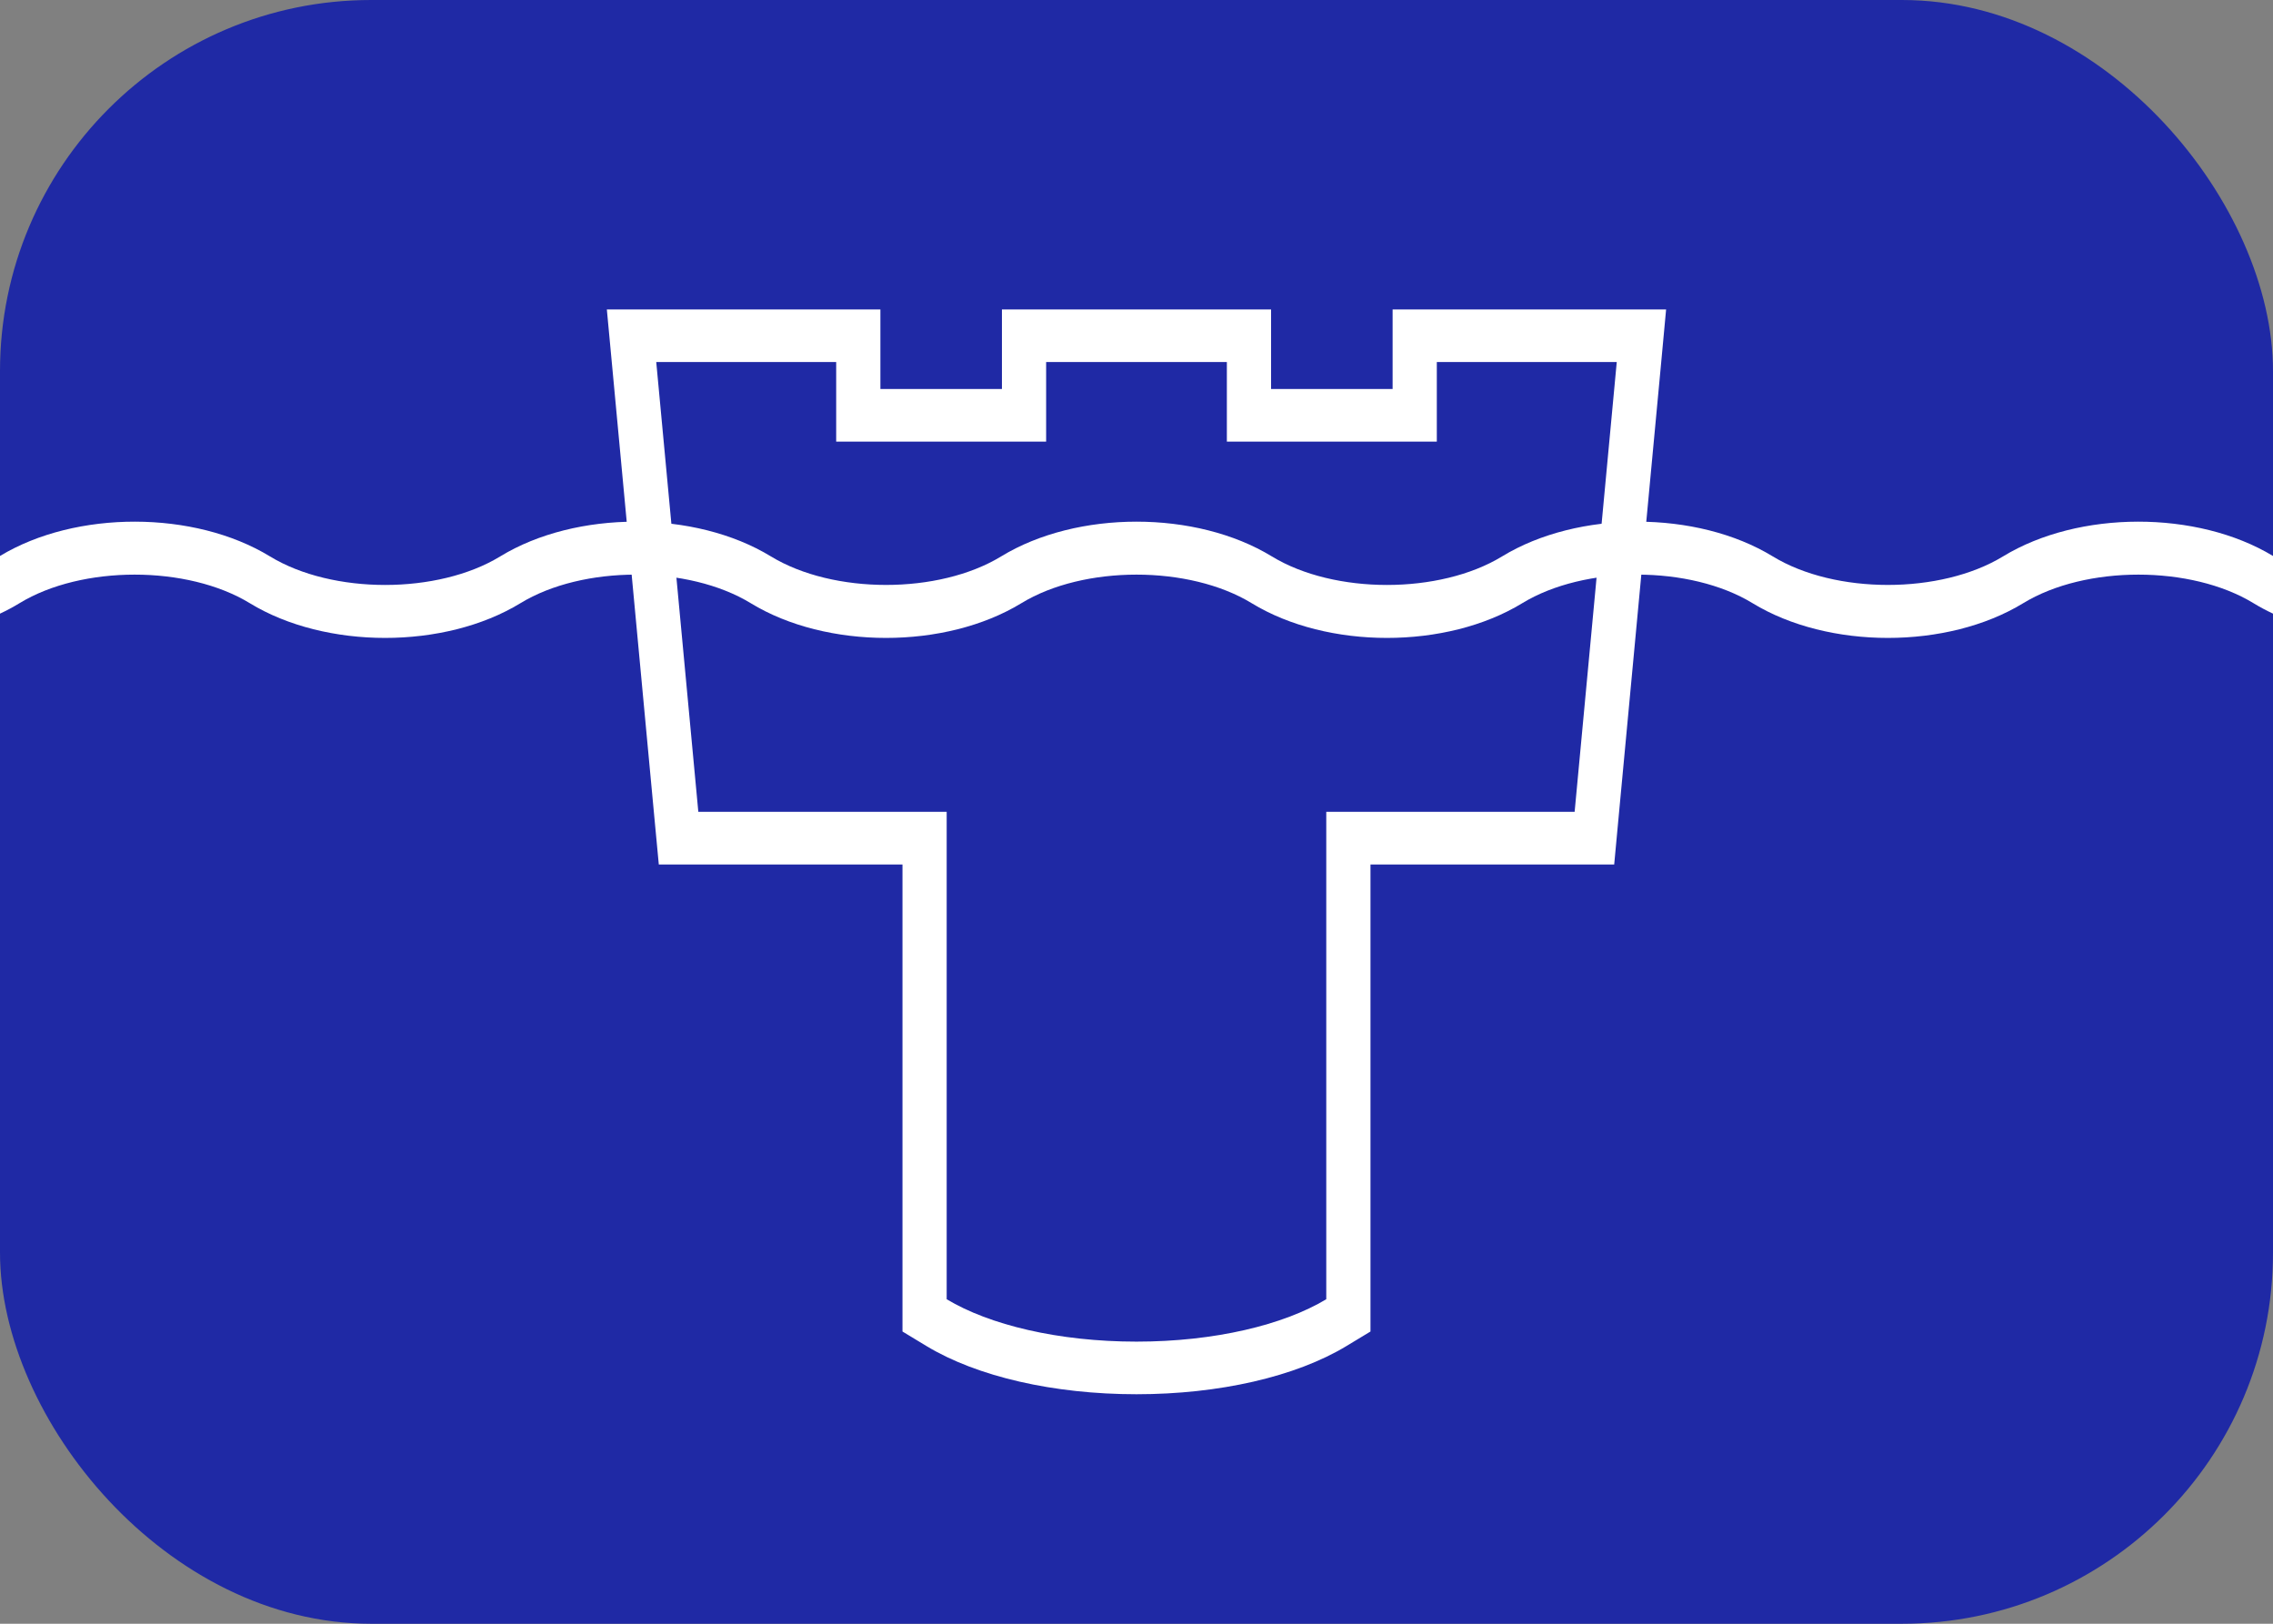<svg width="49" height="35" viewBox="0 0 49 35" fill="none" xmlns="http://www.w3.org/2000/svg">
<rect x="0" y="0" width="49" height="35" fill="#808080" stroke="none"/>
<g clip-path="url(#clip0_1130_1623)">
<path d="M49 0H0V35H49V0Z" fill="#1F29A5"/>
<path d="M34.853 7.804L33.945 17.499H28.591V28.005C27.674 28.558 26.183 28.919 24.5 28.919C22.817 28.919 21.326 28.558 20.408 28.005L20.408 17.499H15.054L14.147 7.804H18.026V9.519H22.552V7.804H26.448V9.519H30.974V7.804H34.853ZM35.917 6.67H34.853H30.974H30.021V7.804V8.385H27.401V7.804V6.67H26.448H22.552H21.599V7.804V8.385H18.979V7.804V6.67H18.026H14.147H13.082L13.2 7.93L14.107 17.625L14.202 18.634H15.054H19.455L19.455 28.005V28.701L19.977 29.017C21.069 29.675 22.717 30.053 24.5 30.053C26.282 30.053 27.931 29.675 29.023 29.016L29.544 28.701V28.005V18.634H33.946H34.798L34.892 17.625L35.8 7.93L35.917 6.67Z" fill="white"/>
<path d="M49 13.227C48.855 13.159 48.714 13.084 48.58 13.002C47.234 12.181 44.961 12.181 43.615 13.002C41.98 14 39.417 14 37.781 13.002C36.436 12.181 34.162 12.181 32.816 13.002C31.181 14 28.618 14 26.983 13.002C25.637 12.181 23.363 12.181 22.018 13.002C20.382 14 17.819 14 16.184 13.002C14.838 12.181 12.564 12.181 11.219 13.002C9.583 14 7.021 14 5.385 13.002C4.039 12.181 1.766 12.181 0.42 13.002C0.286 13.084 0.146 13.159 0 13.227V11.984C1.636 10.995 4.189 10.998 5.819 11.993C7.165 12.814 9.439 12.814 10.784 11.993C12.42 10.995 14.982 10.995 16.618 11.993C17.964 12.813 20.237 12.814 21.583 11.993C23.219 10.995 25.782 10.995 27.417 11.993C28.763 12.814 31.036 12.814 32.382 11.993C34.017 10.995 36.58 10.995 38.216 11.993C39.562 12.814 41.835 12.813 43.181 11.993C44.812 10.998 47.364 10.995 49 11.984L49 13.227Z" fill="white"/>
</g>
<defs>
<clipPath id="clip0_1130_1623">
<rect width="49" height="35" rx="8" fill="white"/>
</clipPath>
</defs>
</svg>
